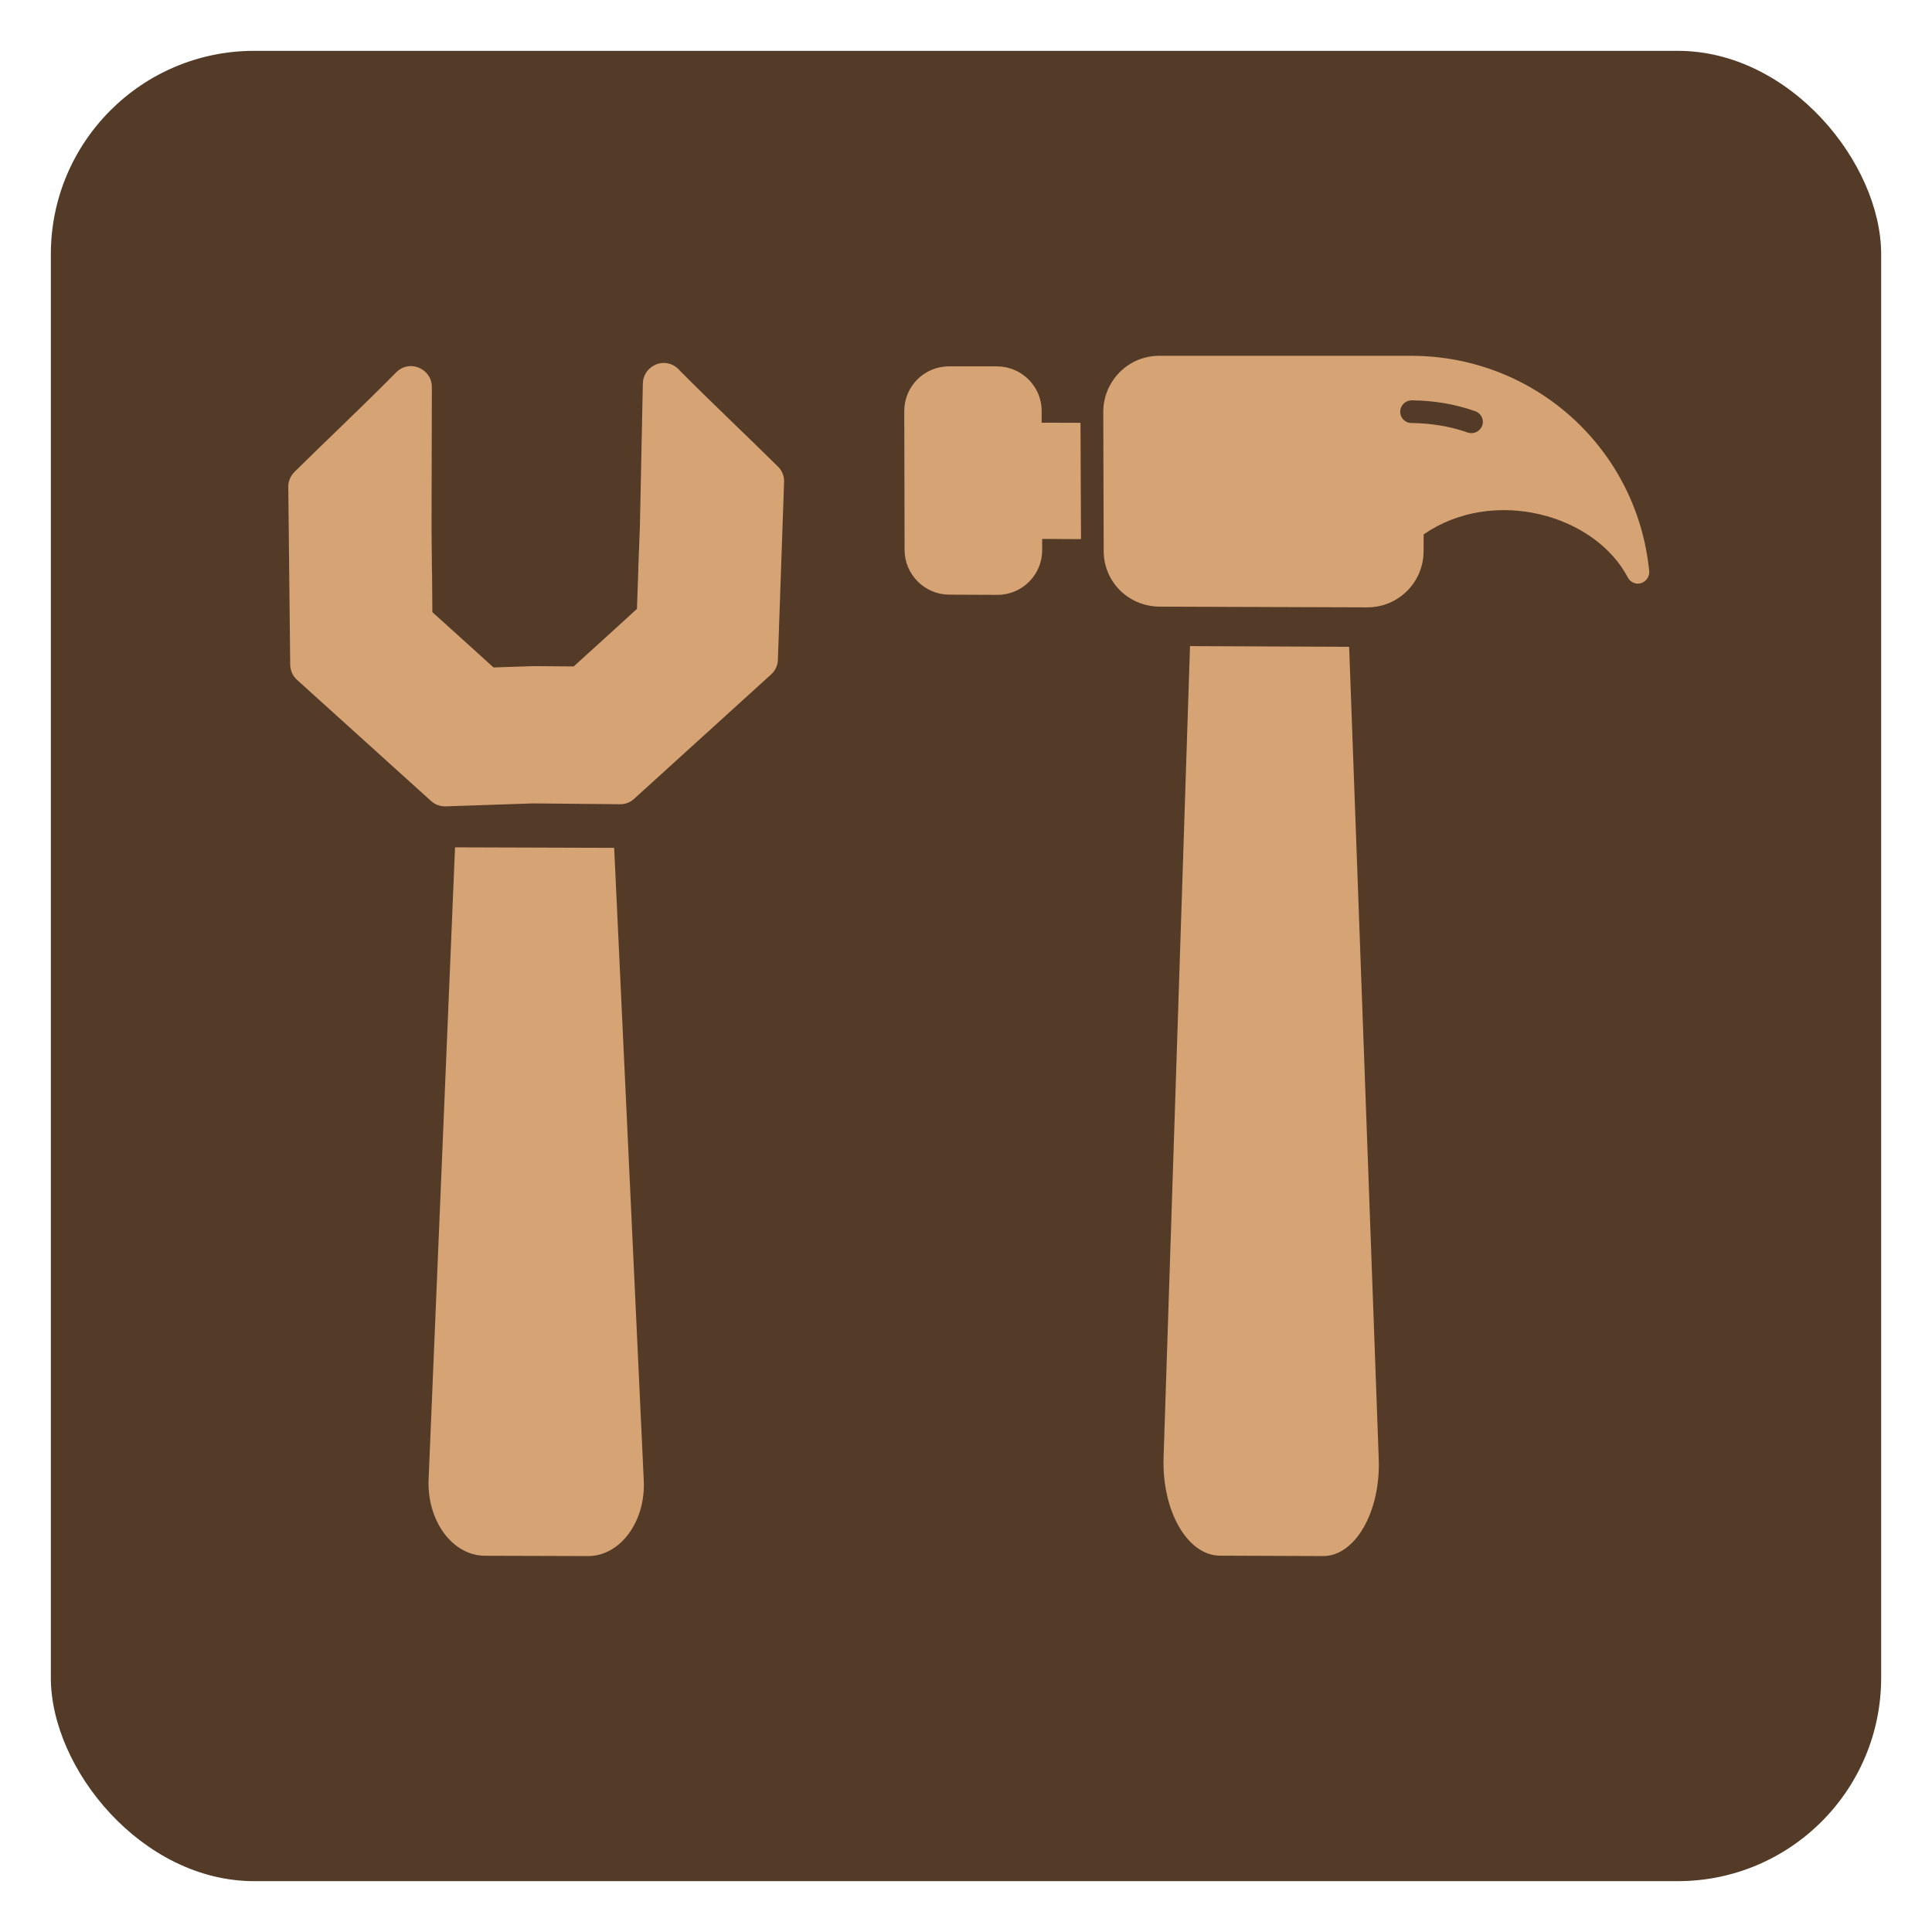 <?xml version="1.0" encoding="UTF-8"?>
<svg width="19px" height="19px" viewBox="0 0 19 19" version="1.1" xmlns="http://www.w3.org/2000/svg" xmlns:xlink="http://www.w3.org/1999/xlink">
    <title>steel</title>
    <g id="Page-1" stroke="none" stroke-width="1" fill="none" fill-rule="evenodd">
        <g id="steel" transform="translate(0.5, 0.5)">
            <g id="Rectangle-2" fill="#533B28">
                <rect id="Rectangle" x="0" y="0" width="18" height="18" rx="2"></rect>
            </g>
            <g id="Group" transform="translate(2.335, 2.999)" fill="#D6A375">
                <path d="M4.817,1.091 C4.489,0.766 4.154,0.453 3.838,0.133 L3.838,0.132 C3.77,0.062 3.662,0.05 3.58,0.105 C3.523,0.142 3.488,0.205 3.487,0.273 L3.458,1.678 L3.458,1.678 L3.442,2.092 L3.443,2.092 C3.443,2.092 3.443,2.092 3.443,2.092 L3.429,2.489 L3.121,2.77 L2.807,3.055 L2.424,3.052 C2.421,3.052 2.419,3.052 2.416,3.052 L2.408,3.052 L2.019,3.065 L1.716,2.791 L1.417,2.521 L1.414,2.127 L1.413,2.127 L1.409,1.711 L1.409,1.711 L1.412,0.309 L1.412,0.308 C1.413,0.237 1.377,0.171 1.316,0.134 C1.313,0.132 1.309,0.13 1.305,0.128 C1.226,0.082 1.125,0.097 1.061,0.163 C0.738,0.491 0.394,0.813 0.059,1.144 L0.06,1.144 C0.021,1.183 -0.001,1.235 5.86197757e-14,1.289 L0.019,3.039 C0.02,3.095 0.044,3.148 0.085,3.186 L1.405,4.379 C1.444,4.414 1.494,4.432 1.546,4.431 L2.405,4.402 L3.264,4.41 C3.314,4.411 3.363,4.392 3.4,4.358 L4.75,3.132 C4.79,3.095 4.814,3.044 4.815,2.99 L4.876,1.24 C4.878,1.184 4.857,1.13 4.817,1.091 L4.817,1.091 Z" id="Fill-5"></path>
                <path d="M10.175,11.804 L9.162,11.8 C8.842,11.798 8.592,11.36 8.608,10.838 L8.868,2.855 L10.433,2.862 C10.515,5.086 10.655,8.963 10.724,10.848 C10.744,11.368 10.491,11.807 10.175,11.804 Z" id="Fill-7"></path>
                <path d="M7.414,1.912 C7.414,2.154 7.217,2.351 6.975,2.351 L6.498,2.349 C6.258,2.347 6.063,2.152 6.061,1.912 L6.058,0.543 C6.058,0.3 6.255,0.104 6.497,0.104 L6.972,0.104 C7.213,0.106 7.409,0.302 7.409,0.541 L7.409,0.658 L7.791,0.659 L7.796,1.803 L7.414,1.801 L7.414,1.912 Z" id="Fill-9"></path>
                <path d="M11.6,0.755 C11.424,0.693 11.237,0.663 11.047,0.661 C10.979,0.661 10.935,0.608 10.935,0.549 C10.936,0.488 10.985,0.44 11.047,0.438 C11.262,0.44 11.473,0.474 11.673,0.545 C11.731,0.565 11.762,0.628 11.742,0.686 C11.721,0.744 11.657,0.774 11.6,0.755 L11.6,0.755 Z M13.384,2.118 C13.265,0.913 12.259,0.002 11.046,2.8643754e-14 L8.567,2.8643754e-14 C8.252,2.8643754e-14 8.015,0.256 8.015,0.552 L8.019,1.92 C8.019,2.216 8.255,2.464 8.57,2.467 L10.612,2.474 C10.918,2.474 11.165,2.227 11.165,1.921 L11.166,1.756 C11.852,1.284 12.848,1.559 13.174,2.181 C13.199,2.228 13.254,2.252 13.304,2.236 C13.355,2.22 13.388,2.171 13.384,2.118 L13.384,2.118 Z" id="Fill-11"></path>
                <path d="M2.947,11.804 L1.934,11.801 C1.614,11.799 1.364,11.458 1.38,11.051 L1.64,4.834 L3.205,4.839 C3.287,6.571 3.427,9.591 3.496,11.06 C3.516,11.465 3.263,11.806 2.947,11.804 Z" id="Fill-13"></path>
            </g>
        </g>
    </g>
</svg>